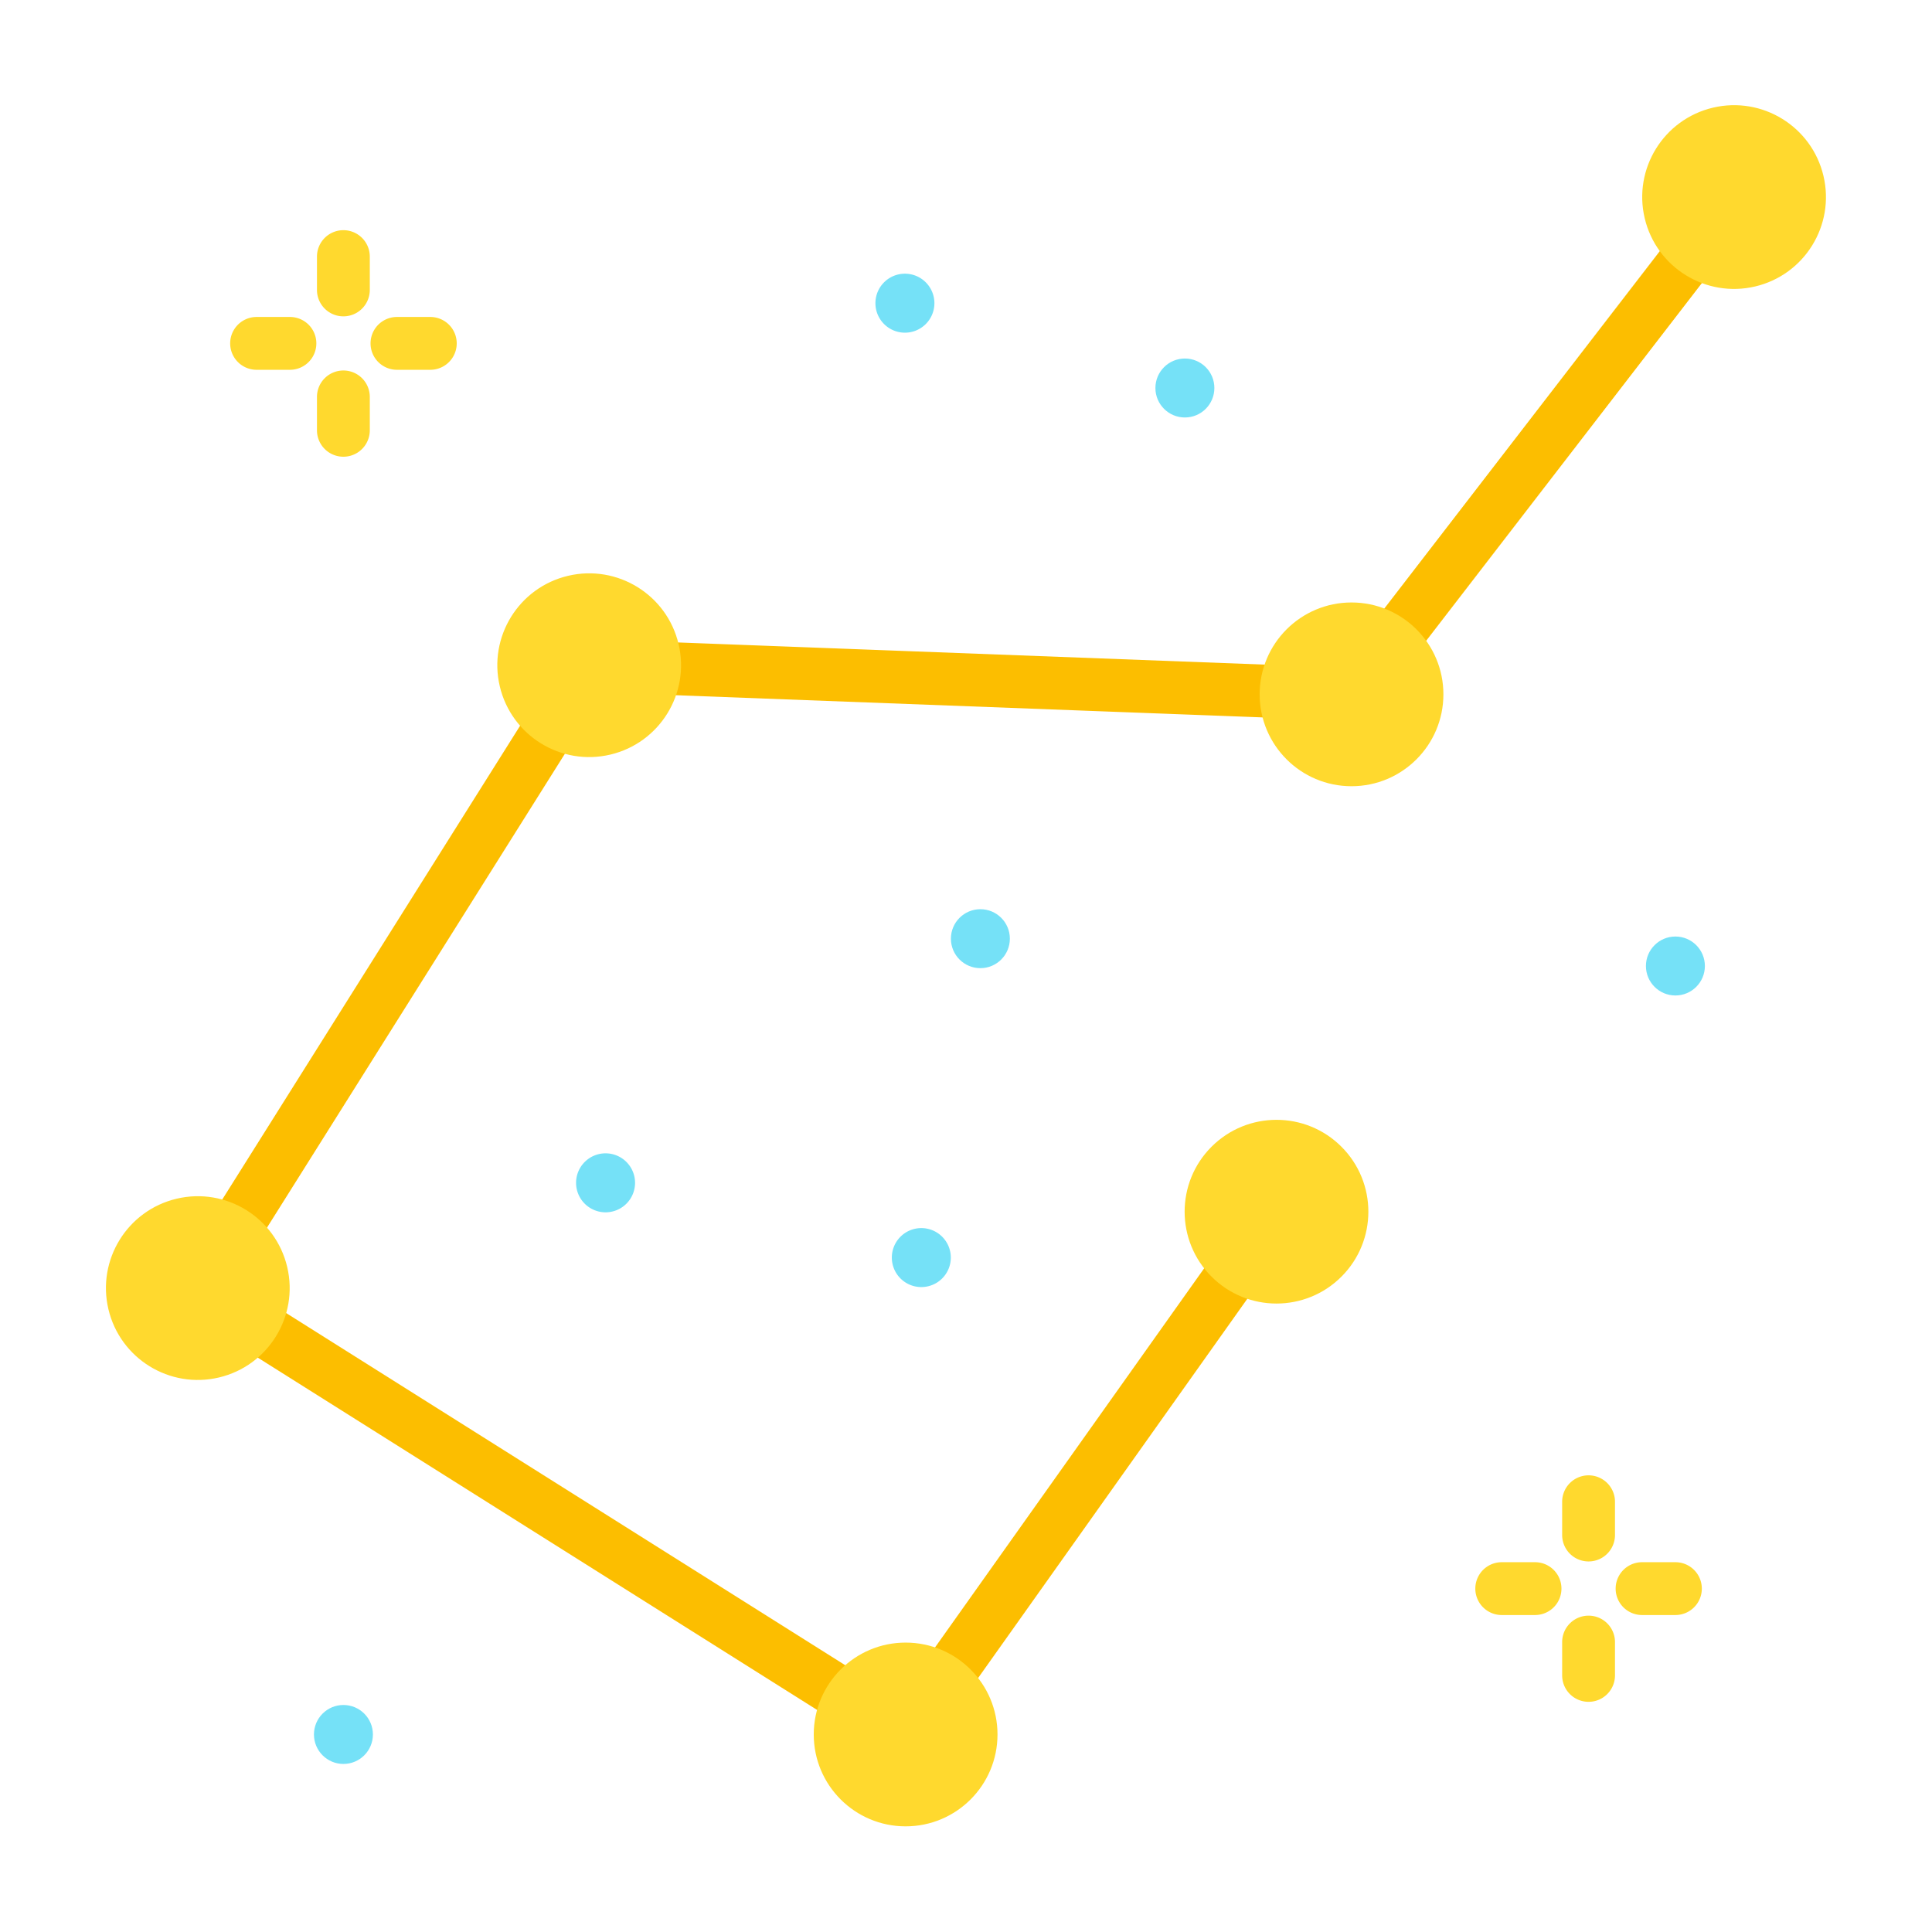 <svg height="512" viewBox="0 0 128 128" width="512" xmlns="http://www.w3.org/2000/svg"><g><path d="m115.981 11.7a1.75 1.75 0 0 0 -2.454.318l-24.82 32.2-49.607-1.874a1.729 1.729 0 0 0 -1.548.817l-25.947 41.272a1.75 1.75 0 0 0 .549 2.412l46.913 29.549a1.751 1.751 0 0 0 2.36-.468l24.589-34.636a1.75 1.75 0 0 0 -2.854-2.026l-23.631 33.286-44.031-27.735 24.477-38.936 49.5 1.871a1.72 1.72 0 0 0 1.452-.68l25.371-32.915a1.748 1.748 0 0 0 -.319-2.455z" fill="#fcbe00"/><g fill="#ffd92e"><circle cx="60" cy="114.913" r="6.087"/><circle cx="13.087" cy="85.364" r="6.087" transform="matrix(.973 -.23 .23 .973 -19.262 5.29)"/><circle cx="114.913" cy="13.087" r="6.087" transform="matrix(.973 -.23 .23 .973 .067 26.752)"/><circle cx="39.034" cy="44.092" r="6.087" transform="matrix(.973 -.23 .23 .973 -9.086 10.148)"/><circle cx="84.589" cy="80.277" r="6.087" transform="matrix(.707 -.707 .707 .707 -31.989 83.326)"/><circle cx="89.542" cy="46.002" r="6.087"/></g><g fill="#ffd92e"><path d="m111 103.5h-2.209a1.75 1.75 0 0 0 0 3.5h2.209a1.75 1.75 0 0 0 0-3.5z"/><path d="m101.7 103.5h-2.206a1.75 1.75 0 0 0 0 3.5h2.206a1.75 1.75 0 0 0 0-3.5z"/><path d="m105.247 107.041a1.75 1.75 0 0 0 -1.75 1.75v2.209a1.75 1.75 0 0 0 3.5 0v-2.209a1.75 1.75 0 0 0 -1.75-1.75z"/><path d="m105.247 97.745a1.749 1.749 0 0 0 -1.75 1.75v2.205a1.75 1.75 0 0 0 3.5 0v-2.2a1.749 1.749 0 0 0 -1.75-1.755z"/></g><g fill="#ffd92e"><path d="m28.506 21h-2.206a1.75 1.75 0 1 0 0 3.5h2.209a1.75 1.75 0 0 0 0-3.5z"/><path d="m19.209 21h-2.209a1.75 1.75 0 0 0 0 3.5h2.209a1.75 1.75 0 1 0 0-3.5z"/><path d="m22.753 24.546a1.75 1.75 0 0 0 -1.753 1.754v2.209a1.75 1.75 0 0 0 3.5 0v-2.209a1.75 1.75 0 0 0 -1.747-1.754z"/><path d="m22.753 15.25a1.75 1.75 0 0 0 -1.753 1.75v2.209a1.75 1.75 0 1 0 3.5 0v-2.209a1.75 1.75 0 0 0 -1.747-1.75z"/></g><g fill="#75e1f7"><path d="m40.121 76.411a1.954 1.954 0 1 0 1.953 1.953 1.953 1.953 0 0 0 -1.953-1.953z"/><path d="m59.953 18.133a1.954 1.954 0 1 0 1.954 1.954 1.954 1.954 0 0 0 -1.954-1.954z"/><circle cx="64.953" cy="62.19" r="1.953"/><path d="m61.04 81.364a1.954 1.954 0 1 0 1.954 1.954 1.954 1.954 0 0 0 -1.954-1.954z"/><circle cx="22.753" cy="114.913" r="1.953"/><circle cx="111" cy="64" r="1.953"/><circle cx="78.502" cy="25.706" r="1.953"/></g></g></svg>